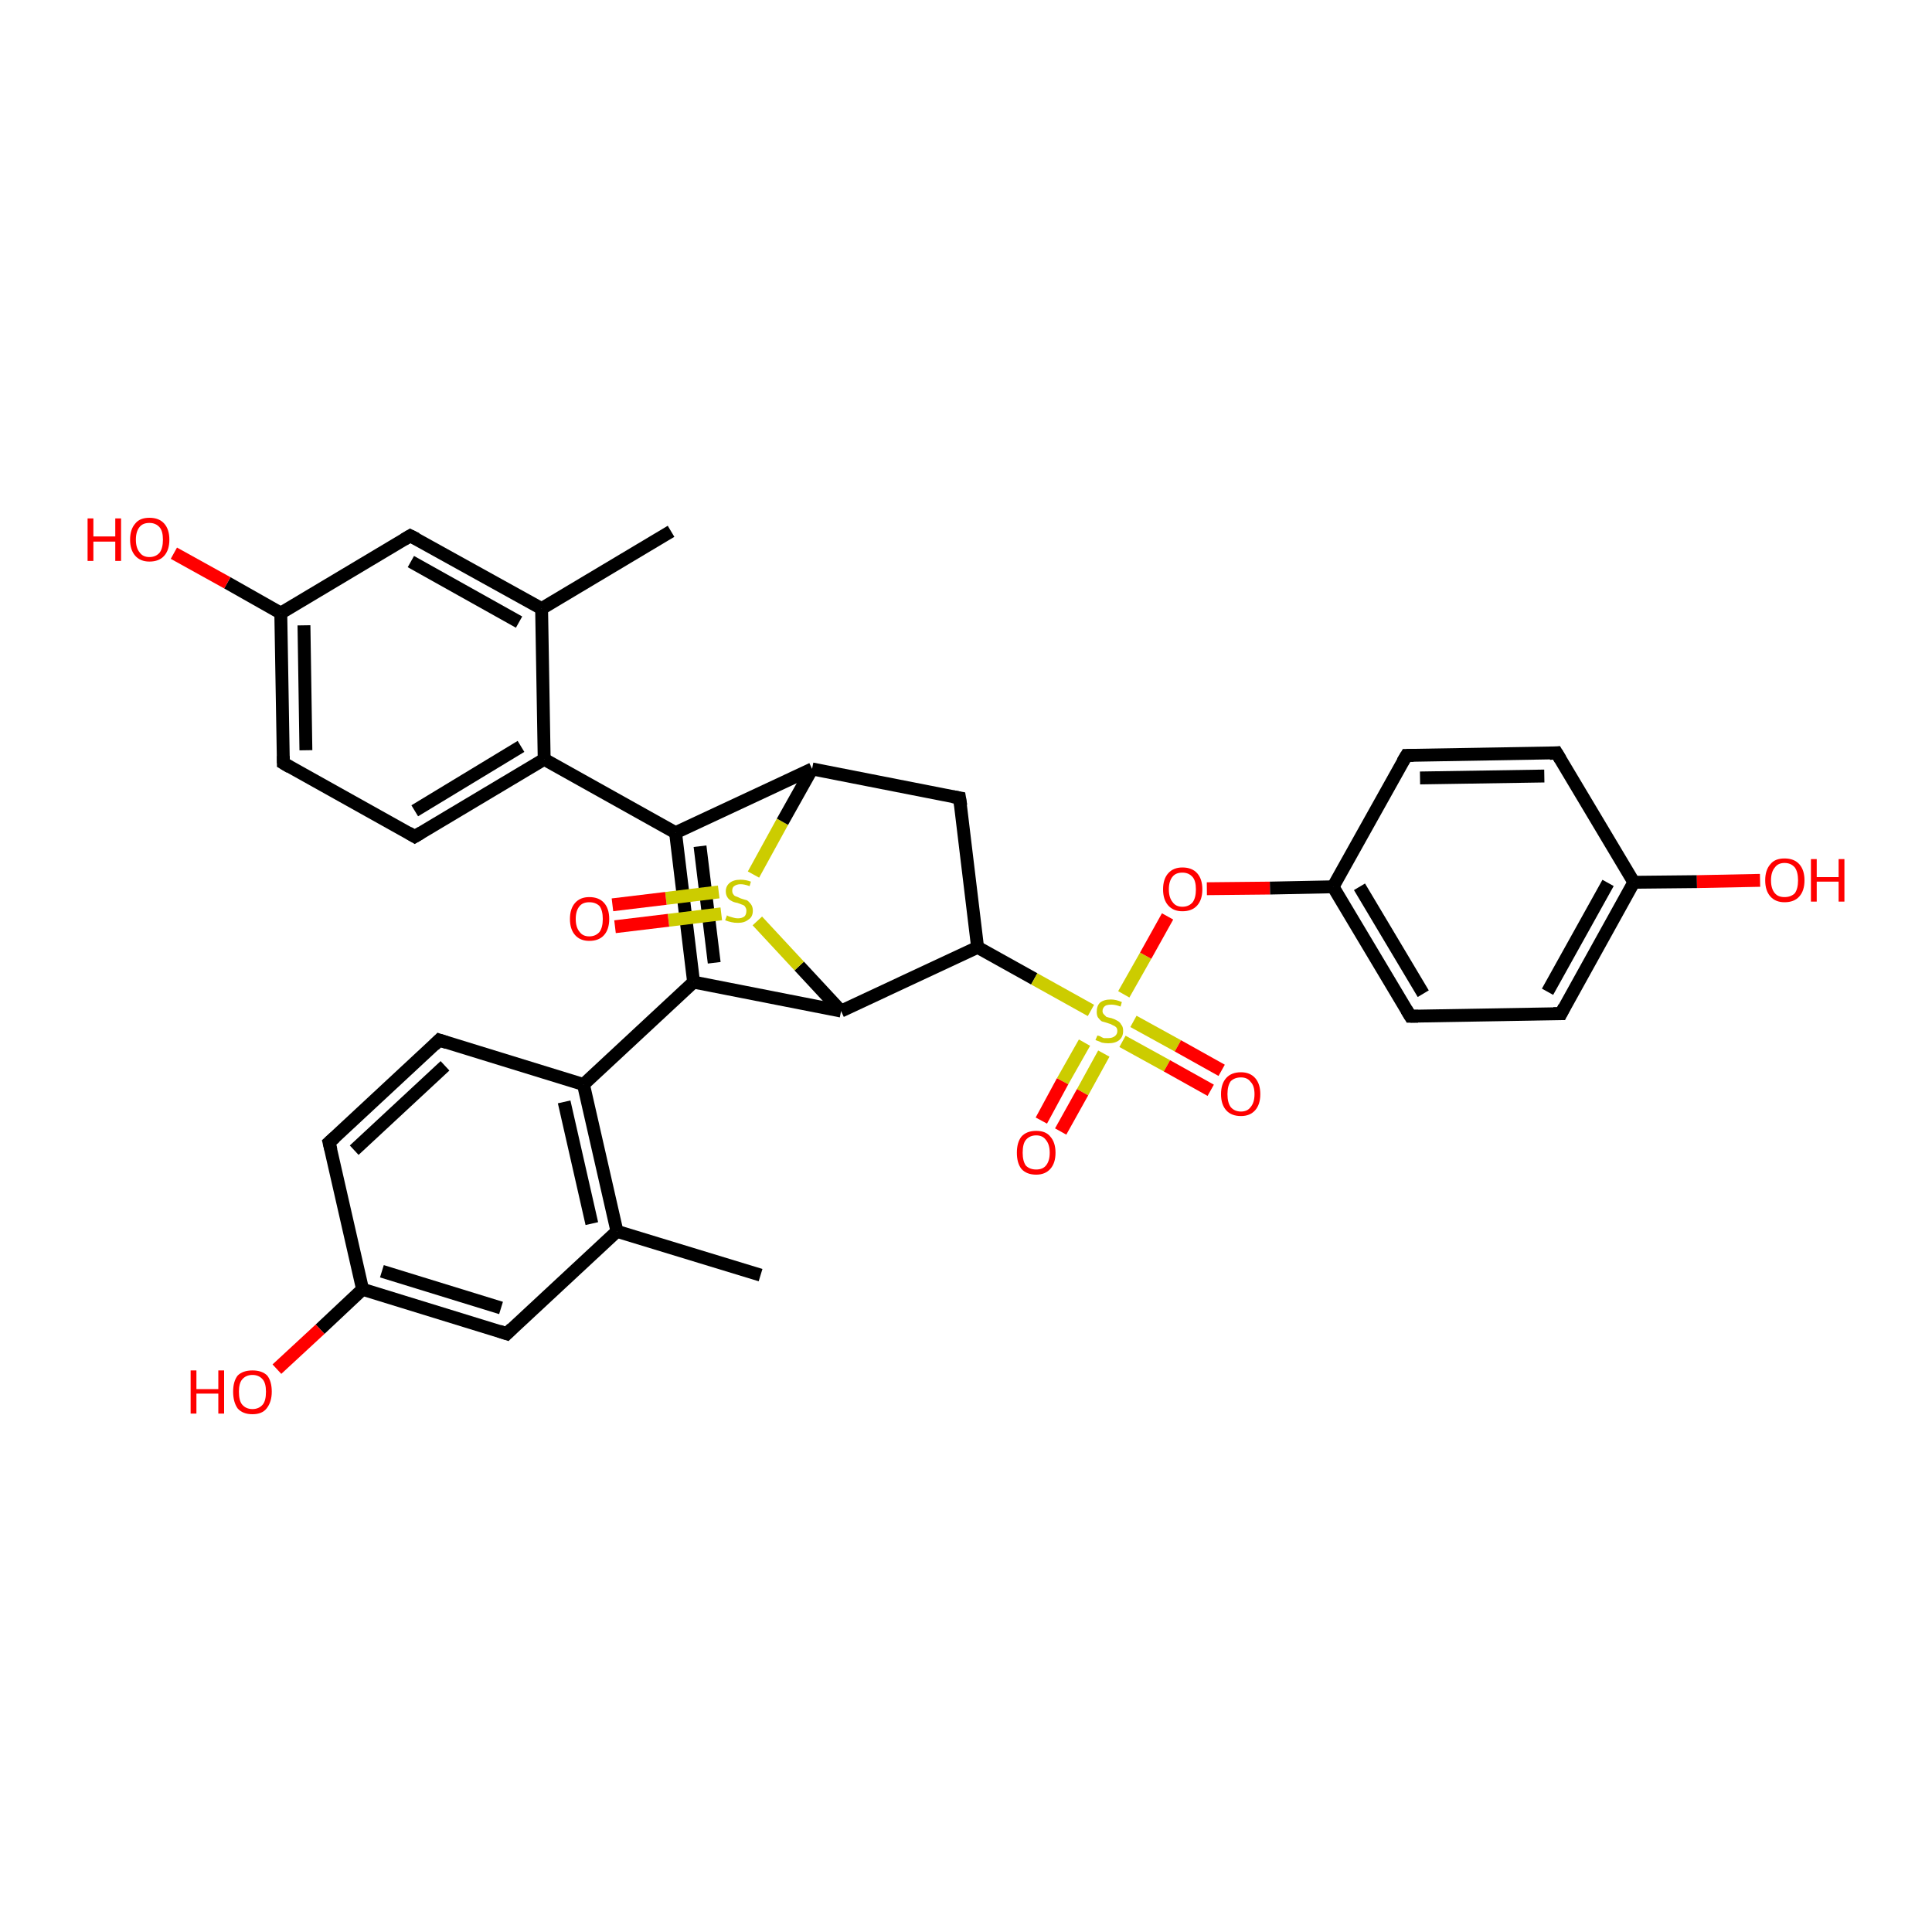 <?xml version='1.0' encoding='iso-8859-1'?>
<svg version='1.1' baseProfile='full'
              xmlns='http://www.w3.org/2000/svg'
                      xmlns:rdkit='http://www.rdkit.org/xml'
                      xmlns:xlink='http://www.w3.org/1999/xlink'
                  xml:space='preserve'
width='300px' height='300px' viewBox='0 0 300 300'>
<!-- END OF HEADER -->
<rect style='opacity:1.0;fill:#FFFFFF;stroke:none' width='300.0' height='300.0' x='0.0' y='0.0'> </rect>
<path class='bond-0 atom-0 atom-1' d='M 104.2,82.5 L 84.1,94.5' style='fill:none;fill-rule:evenodd;stroke:#000000;stroke-width:2.0px;stroke-linecap:butt;stroke-linejoin:miter;stroke-opacity:1' />
<path class='bond-1 atom-1 atom-2' d='M 84.1,94.5 L 63.7,83.2' style='fill:none;fill-rule:evenodd;stroke:#000000;stroke-width:2.0px;stroke-linecap:butt;stroke-linejoin:miter;stroke-opacity:1' />
<path class='bond-1 atom-1 atom-2' d='M 80.6,96.6 L 63.8,87.2' style='fill:none;fill-rule:evenodd;stroke:#000000;stroke-width:2.0px;stroke-linecap:butt;stroke-linejoin:miter;stroke-opacity:1' />
<path class='bond-2 atom-2 atom-3' d='M 63.7,83.2 L 43.6,95.2' style='fill:none;fill-rule:evenodd;stroke:#000000;stroke-width:2.0px;stroke-linecap:butt;stroke-linejoin:miter;stroke-opacity:1' />
<path class='bond-3 atom-3 atom-4' d='M 43.6,95.2 L 35.3,90.5' style='fill:none;fill-rule:evenodd;stroke:#000000;stroke-width:2.0px;stroke-linecap:butt;stroke-linejoin:miter;stroke-opacity:1' />
<path class='bond-3 atom-3 atom-4' d='M 35.3,90.5 L 27.0,85.9' style='fill:none;fill-rule:evenodd;stroke:#FF0000;stroke-width:2.0px;stroke-linecap:butt;stroke-linejoin:miter;stroke-opacity:1' />
<path class='bond-4 atom-3 atom-5' d='M 43.6,95.2 L 44.0,118.5' style='fill:none;fill-rule:evenodd;stroke:#000000;stroke-width:2.0px;stroke-linecap:butt;stroke-linejoin:miter;stroke-opacity:1' />
<path class='bond-4 atom-3 atom-5' d='M 47.2,97.1 L 47.5,116.5' style='fill:none;fill-rule:evenodd;stroke:#000000;stroke-width:2.0px;stroke-linecap:butt;stroke-linejoin:miter;stroke-opacity:1' />
<path class='bond-5 atom-5 atom-6' d='M 44.0,118.5 L 64.4,129.9' style='fill:none;fill-rule:evenodd;stroke:#000000;stroke-width:2.0px;stroke-linecap:butt;stroke-linejoin:miter;stroke-opacity:1' />
<path class='bond-6 atom-6 atom-7' d='M 64.4,129.9 L 84.5,117.9' style='fill:none;fill-rule:evenodd;stroke:#000000;stroke-width:2.0px;stroke-linecap:butt;stroke-linejoin:miter;stroke-opacity:1' />
<path class='bond-6 atom-6 atom-7' d='M 64.4,125.9 L 80.9,115.9' style='fill:none;fill-rule:evenodd;stroke:#000000;stroke-width:2.0px;stroke-linecap:butt;stroke-linejoin:miter;stroke-opacity:1' />
<path class='bond-7 atom-7 atom-8' d='M 84.5,117.9 L 104.9,129.3' style='fill:none;fill-rule:evenodd;stroke:#000000;stroke-width:2.0px;stroke-linecap:butt;stroke-linejoin:miter;stroke-opacity:1' />
<path class='bond-8 atom-8 atom-9' d='M 104.9,129.3 L 107.7,152.5' style='fill:none;fill-rule:evenodd;stroke:#000000;stroke-width:2.0px;stroke-linecap:butt;stroke-linejoin:miter;stroke-opacity:1' />
<path class='bond-8 atom-8 atom-9' d='M 108.7,131.4 L 110.9,149.5' style='fill:none;fill-rule:evenodd;stroke:#000000;stroke-width:2.0px;stroke-linecap:butt;stroke-linejoin:miter;stroke-opacity:1' />
<path class='bond-9 atom-9 atom-10' d='M 107.7,152.5 L 90.6,168.4' style='fill:none;fill-rule:evenodd;stroke:#000000;stroke-width:2.0px;stroke-linecap:butt;stroke-linejoin:miter;stroke-opacity:1' />
<path class='bond-10 atom-10 atom-11' d='M 90.6,168.4 L 95.8,191.2' style='fill:none;fill-rule:evenodd;stroke:#000000;stroke-width:2.0px;stroke-linecap:butt;stroke-linejoin:miter;stroke-opacity:1' />
<path class='bond-10 atom-10 atom-11' d='M 87.6,171.1 L 91.9,190.0' style='fill:none;fill-rule:evenodd;stroke:#000000;stroke-width:2.0px;stroke-linecap:butt;stroke-linejoin:miter;stroke-opacity:1' />
<path class='bond-11 atom-11 atom-12' d='M 95.8,191.2 L 78.7,207.1' style='fill:none;fill-rule:evenodd;stroke:#000000;stroke-width:2.0px;stroke-linecap:butt;stroke-linejoin:miter;stroke-opacity:1' />
<path class='bond-12 atom-12 atom-13' d='M 78.7,207.1 L 56.3,200.2' style='fill:none;fill-rule:evenodd;stroke:#000000;stroke-width:2.0px;stroke-linecap:butt;stroke-linejoin:miter;stroke-opacity:1' />
<path class='bond-12 atom-12 atom-13' d='M 77.8,203.1 L 59.3,197.4' style='fill:none;fill-rule:evenodd;stroke:#000000;stroke-width:2.0px;stroke-linecap:butt;stroke-linejoin:miter;stroke-opacity:1' />
<path class='bond-13 atom-13 atom-14' d='M 56.3,200.2 L 51.1,177.4' style='fill:none;fill-rule:evenodd;stroke:#000000;stroke-width:2.0px;stroke-linecap:butt;stroke-linejoin:miter;stroke-opacity:1' />
<path class='bond-14 atom-14 atom-15' d='M 51.1,177.4 L 68.2,161.5' style='fill:none;fill-rule:evenodd;stroke:#000000;stroke-width:2.0px;stroke-linecap:butt;stroke-linejoin:miter;stroke-opacity:1' />
<path class='bond-14 atom-14 atom-15' d='M 55.0,178.6 L 69.1,165.5' style='fill:none;fill-rule:evenodd;stroke:#000000;stroke-width:2.0px;stroke-linecap:butt;stroke-linejoin:miter;stroke-opacity:1' />
<path class='bond-15 atom-13 atom-16' d='M 56.3,200.2 L 49.7,206.4' style='fill:none;fill-rule:evenodd;stroke:#000000;stroke-width:2.0px;stroke-linecap:butt;stroke-linejoin:miter;stroke-opacity:1' />
<path class='bond-15 atom-13 atom-16' d='M 49.7,206.4 L 43.0,212.6' style='fill:none;fill-rule:evenodd;stroke:#FF0000;stroke-width:2.0px;stroke-linecap:butt;stroke-linejoin:miter;stroke-opacity:1' />
<path class='bond-16 atom-11 atom-17' d='M 95.8,191.2 L 118.1,198.0' style='fill:none;fill-rule:evenodd;stroke:#000000;stroke-width:2.0px;stroke-linecap:butt;stroke-linejoin:miter;stroke-opacity:1' />
<path class='bond-17 atom-9 atom-18' d='M 107.7,152.5 L 130.6,157.0' style='fill:none;fill-rule:evenodd;stroke:#000000;stroke-width:2.0px;stroke-linecap:butt;stroke-linejoin:miter;stroke-opacity:1' />
<path class='bond-18 atom-18 atom-19' d='M 130.6,157.0 L 124.1,150.0' style='fill:none;fill-rule:evenodd;stroke:#000000;stroke-width:2.0px;stroke-linecap:butt;stroke-linejoin:miter;stroke-opacity:1' />
<path class='bond-18 atom-18 atom-19' d='M 124.1,150.0 L 117.6,143.0' style='fill:none;fill-rule:evenodd;stroke:#CCCC00;stroke-width:2.0px;stroke-linecap:butt;stroke-linejoin:miter;stroke-opacity:1' />
<path class='bond-19 atom-19 atom-20' d='M 117.0,135.8 L 121.5,127.6' style='fill:none;fill-rule:evenodd;stroke:#CCCC00;stroke-width:2.0px;stroke-linecap:butt;stroke-linejoin:miter;stroke-opacity:1' />
<path class='bond-19 atom-19 atom-20' d='M 121.5,127.6 L 126.1,119.4' style='fill:none;fill-rule:evenodd;stroke:#000000;stroke-width:2.0px;stroke-linecap:butt;stroke-linejoin:miter;stroke-opacity:1' />
<path class='bond-20 atom-20 atom-21' d='M 126.1,119.4 L 149.0,123.9' style='fill:none;fill-rule:evenodd;stroke:#000000;stroke-width:2.0px;stroke-linecap:butt;stroke-linejoin:miter;stroke-opacity:1' />
<path class='bond-21 atom-21 atom-22' d='M 149.0,123.9 L 151.8,147.1' style='fill:none;fill-rule:evenodd;stroke:#000000;stroke-width:2.0px;stroke-linecap:butt;stroke-linejoin:miter;stroke-opacity:1' />
<path class='bond-22 atom-22 atom-23' d='M 151.8,147.1 L 160.6,152.0' style='fill:none;fill-rule:evenodd;stroke:#000000;stroke-width:2.0px;stroke-linecap:butt;stroke-linejoin:miter;stroke-opacity:1' />
<path class='bond-22 atom-22 atom-23' d='M 160.6,152.0 L 169.4,156.9' style='fill:none;fill-rule:evenodd;stroke:#CCCC00;stroke-width:2.0px;stroke-linecap:butt;stroke-linejoin:miter;stroke-opacity:1' />
<path class='bond-23 atom-23 atom-24' d='M 174.3,161.7 L 181.2,165.5' style='fill:none;fill-rule:evenodd;stroke:#CCCC00;stroke-width:2.0px;stroke-linecap:butt;stroke-linejoin:miter;stroke-opacity:1' />
<path class='bond-23 atom-23 atom-24' d='M 181.2,165.5 L 188.0,169.3' style='fill:none;fill-rule:evenodd;stroke:#FF0000;stroke-width:2.0px;stroke-linecap:butt;stroke-linejoin:miter;stroke-opacity:1' />
<path class='bond-23 atom-23 atom-24' d='M 176.0,158.6 L 182.9,162.4' style='fill:none;fill-rule:evenodd;stroke:#CCCC00;stroke-width:2.0px;stroke-linecap:butt;stroke-linejoin:miter;stroke-opacity:1' />
<path class='bond-23 atom-23 atom-24' d='M 182.9,162.4 L 189.7,166.2' style='fill:none;fill-rule:evenodd;stroke:#FF0000;stroke-width:2.0px;stroke-linecap:butt;stroke-linejoin:miter;stroke-opacity:1' />
<path class='bond-24 atom-23 atom-25' d='M 168.4,161.9 L 165.0,167.9' style='fill:none;fill-rule:evenodd;stroke:#CCCC00;stroke-width:2.0px;stroke-linecap:butt;stroke-linejoin:miter;stroke-opacity:1' />
<path class='bond-24 atom-23 atom-25' d='M 165.0,167.9 L 161.7,174.0' style='fill:none;fill-rule:evenodd;stroke:#FF0000;stroke-width:2.0px;stroke-linecap:butt;stroke-linejoin:miter;stroke-opacity:1' />
<path class='bond-24 atom-23 atom-25' d='M 171.4,163.6 L 168.1,169.6' style='fill:none;fill-rule:evenodd;stroke:#CCCC00;stroke-width:2.0px;stroke-linecap:butt;stroke-linejoin:miter;stroke-opacity:1' />
<path class='bond-24 atom-23 atom-25' d='M 168.1,169.6 L 164.7,175.7' style='fill:none;fill-rule:evenodd;stroke:#FF0000;stroke-width:2.0px;stroke-linecap:butt;stroke-linejoin:miter;stroke-opacity:1' />
<path class='bond-25 atom-23 atom-26' d='M 174.5,154.4 L 177.9,148.4' style='fill:none;fill-rule:evenodd;stroke:#CCCC00;stroke-width:2.0px;stroke-linecap:butt;stroke-linejoin:miter;stroke-opacity:1' />
<path class='bond-25 atom-23 atom-26' d='M 177.9,148.4 L 181.3,142.3' style='fill:none;fill-rule:evenodd;stroke:#FF0000;stroke-width:2.0px;stroke-linecap:butt;stroke-linejoin:miter;stroke-opacity:1' />
<path class='bond-26 atom-26 atom-27' d='M 187.4,138.0 L 197.2,137.9' style='fill:none;fill-rule:evenodd;stroke:#FF0000;stroke-width:2.0px;stroke-linecap:butt;stroke-linejoin:miter;stroke-opacity:1' />
<path class='bond-26 atom-26 atom-27' d='M 197.2,137.9 L 207.0,137.7' style='fill:none;fill-rule:evenodd;stroke:#000000;stroke-width:2.0px;stroke-linecap:butt;stroke-linejoin:miter;stroke-opacity:1' />
<path class='bond-27 atom-27 atom-28' d='M 207.0,137.7 L 219.0,157.8' style='fill:none;fill-rule:evenodd;stroke:#000000;stroke-width:2.0px;stroke-linecap:butt;stroke-linejoin:miter;stroke-opacity:1' />
<path class='bond-27 atom-27 atom-28' d='M 211.1,137.7 L 221.0,154.3' style='fill:none;fill-rule:evenodd;stroke:#000000;stroke-width:2.0px;stroke-linecap:butt;stroke-linejoin:miter;stroke-opacity:1' />
<path class='bond-28 atom-28 atom-29' d='M 219.0,157.8 L 242.4,157.4' style='fill:none;fill-rule:evenodd;stroke:#000000;stroke-width:2.0px;stroke-linecap:butt;stroke-linejoin:miter;stroke-opacity:1' />
<path class='bond-29 atom-29 atom-30' d='M 242.4,157.4 L 253.7,137.0' style='fill:none;fill-rule:evenodd;stroke:#000000;stroke-width:2.0px;stroke-linecap:butt;stroke-linejoin:miter;stroke-opacity:1' />
<path class='bond-29 atom-29 atom-30' d='M 240.3,154.0 L 249.7,137.1' style='fill:none;fill-rule:evenodd;stroke:#000000;stroke-width:2.0px;stroke-linecap:butt;stroke-linejoin:miter;stroke-opacity:1' />
<path class='bond-30 atom-30 atom-31' d='M 253.7,137.0 L 263.5,136.9' style='fill:none;fill-rule:evenodd;stroke:#000000;stroke-width:2.0px;stroke-linecap:butt;stroke-linejoin:miter;stroke-opacity:1' />
<path class='bond-30 atom-30 atom-31' d='M 263.5,136.9 L 273.3,136.7' style='fill:none;fill-rule:evenodd;stroke:#FF0000;stroke-width:2.0px;stroke-linecap:butt;stroke-linejoin:miter;stroke-opacity:1' />
<path class='bond-31 atom-30 atom-32' d='M 253.7,137.0 L 241.7,116.9' style='fill:none;fill-rule:evenodd;stroke:#000000;stroke-width:2.0px;stroke-linecap:butt;stroke-linejoin:miter;stroke-opacity:1' />
<path class='bond-32 atom-32 atom-33' d='M 241.7,116.9 L 218.4,117.3' style='fill:none;fill-rule:evenodd;stroke:#000000;stroke-width:2.0px;stroke-linecap:butt;stroke-linejoin:miter;stroke-opacity:1' />
<path class='bond-32 atom-32 atom-33' d='M 239.8,120.5 L 220.5,120.8' style='fill:none;fill-rule:evenodd;stroke:#000000;stroke-width:2.0px;stroke-linecap:butt;stroke-linejoin:miter;stroke-opacity:1' />
<path class='bond-33 atom-19 atom-34' d='M 111.6,138.5 L 103.4,139.5' style='fill:none;fill-rule:evenodd;stroke:#CCCC00;stroke-width:2.0px;stroke-linecap:butt;stroke-linejoin:miter;stroke-opacity:1' />
<path class='bond-33 atom-19 atom-34' d='M 103.4,139.5 L 95.1,140.5' style='fill:none;fill-rule:evenodd;stroke:#FF0000;stroke-width:2.0px;stroke-linecap:butt;stroke-linejoin:miter;stroke-opacity:1' />
<path class='bond-33 atom-19 atom-34' d='M 112.0,141.9 L 103.8,142.9' style='fill:none;fill-rule:evenodd;stroke:#CCCC00;stroke-width:2.0px;stroke-linecap:butt;stroke-linejoin:miter;stroke-opacity:1' />
<path class='bond-33 atom-19 atom-34' d='M 103.8,142.9 L 95.5,143.9' style='fill:none;fill-rule:evenodd;stroke:#FF0000;stroke-width:2.0px;stroke-linecap:butt;stroke-linejoin:miter;stroke-opacity:1' />
<path class='bond-34 atom-7 atom-1' d='M 84.5,117.9 L 84.1,94.5' style='fill:none;fill-rule:evenodd;stroke:#000000;stroke-width:2.0px;stroke-linecap:butt;stroke-linejoin:miter;stroke-opacity:1' />
<path class='bond-35 atom-15 atom-10' d='M 68.2,161.5 L 90.6,168.4' style='fill:none;fill-rule:evenodd;stroke:#000000;stroke-width:2.0px;stroke-linecap:butt;stroke-linejoin:miter;stroke-opacity:1' />
<path class='bond-36 atom-20 atom-8' d='M 126.1,119.4 L 104.9,129.3' style='fill:none;fill-rule:evenodd;stroke:#000000;stroke-width:2.0px;stroke-linecap:butt;stroke-linejoin:miter;stroke-opacity:1' />
<path class='bond-37 atom-22 atom-18' d='M 151.8,147.1 L 130.6,157.0' style='fill:none;fill-rule:evenodd;stroke:#000000;stroke-width:2.0px;stroke-linecap:butt;stroke-linejoin:miter;stroke-opacity:1' />
<path class='bond-38 atom-33 atom-27' d='M 218.4,117.3 L 207.0,137.7' style='fill:none;fill-rule:evenodd;stroke:#000000;stroke-width:2.0px;stroke-linecap:butt;stroke-linejoin:miter;stroke-opacity:1' />
<path d='M 64.7,83.7 L 63.7,83.2 L 62.7,83.8' style='fill:none;stroke:#000000;stroke-width:2.0px;stroke-linecap:butt;stroke-linejoin:miter;stroke-opacity:1;' />
<path d='M 44.0,117.4 L 44.0,118.5 L 45.0,119.1' style='fill:none;stroke:#000000;stroke-width:2.0px;stroke-linecap:butt;stroke-linejoin:miter;stroke-opacity:1;' />
<path d='M 63.4,129.3 L 64.4,129.9 L 65.4,129.3' style='fill:none;stroke:#000000;stroke-width:2.0px;stroke-linecap:butt;stroke-linejoin:miter;stroke-opacity:1;' />
<path d='M 79.5,206.3 L 78.7,207.1 L 77.5,206.7' style='fill:none;stroke:#000000;stroke-width:2.0px;stroke-linecap:butt;stroke-linejoin:miter;stroke-opacity:1;' />
<path d='M 51.4,178.6 L 51.1,177.4 L 52.0,176.6' style='fill:none;stroke:#000000;stroke-width:2.0px;stroke-linecap:butt;stroke-linejoin:miter;stroke-opacity:1;' />
<path d='M 67.4,162.3 L 68.2,161.5 L 69.4,161.9' style='fill:none;stroke:#000000;stroke-width:2.0px;stroke-linecap:butt;stroke-linejoin:miter;stroke-opacity:1;' />
<path d='M 147.9,123.7 L 149.0,123.9 L 149.2,125.1' style='fill:none;stroke:#000000;stroke-width:2.0px;stroke-linecap:butt;stroke-linejoin:miter;stroke-opacity:1;' />
<path d='M 218.4,156.8 L 219.0,157.8 L 220.2,157.8' style='fill:none;stroke:#000000;stroke-width:2.0px;stroke-linecap:butt;stroke-linejoin:miter;stroke-opacity:1;' />
<path d='M 241.2,157.4 L 242.4,157.4 L 242.9,156.4' style='fill:none;stroke:#000000;stroke-width:2.0px;stroke-linecap:butt;stroke-linejoin:miter;stroke-opacity:1;' />
<path d='M 242.3,117.9 L 241.7,116.9 L 240.6,117.0' style='fill:none;stroke:#000000;stroke-width:2.0px;stroke-linecap:butt;stroke-linejoin:miter;stroke-opacity:1;' />
<path d='M 219.5,117.3 L 218.4,117.3 L 217.8,118.3' style='fill:none;stroke:#000000;stroke-width:2.0px;stroke-linecap:butt;stroke-linejoin:miter;stroke-opacity:1;' />
<path class='atom-4' d='M 13.6 80.5
L 14.5 80.5
L 14.5 83.3
L 17.9 83.3
L 17.9 80.5
L 18.8 80.5
L 18.8 87.1
L 17.9 87.1
L 17.9 84.1
L 14.5 84.1
L 14.5 87.1
L 13.6 87.1
L 13.6 80.5
' fill='#FF0000'/>
<path class='atom-4' d='M 20.2 83.8
Q 20.2 82.2, 21.0 81.3
Q 21.7 80.4, 23.2 80.4
Q 24.7 80.4, 25.5 81.3
Q 26.3 82.2, 26.3 83.8
Q 26.3 85.4, 25.5 86.3
Q 24.7 87.2, 23.2 87.2
Q 21.8 87.2, 21.0 86.3
Q 20.2 85.4, 20.2 83.8
M 23.2 86.5
Q 24.2 86.5, 24.8 85.8
Q 25.3 85.1, 25.3 83.8
Q 25.3 82.5, 24.8 81.9
Q 24.2 81.2, 23.2 81.2
Q 22.2 81.2, 21.7 81.8
Q 21.1 82.5, 21.1 83.8
Q 21.1 85.1, 21.7 85.8
Q 22.2 86.5, 23.2 86.5
' fill='#FF0000'/>
<path class='atom-16' d='M 29.6 212.8
L 30.5 212.8
L 30.5 215.7
L 33.9 215.7
L 33.9 212.8
L 34.8 212.8
L 34.8 219.5
L 33.9 219.5
L 33.9 216.4
L 30.5 216.4
L 30.5 219.5
L 29.6 219.5
L 29.6 212.8
' fill='#FF0000'/>
<path class='atom-16' d='M 36.2 216.1
Q 36.2 214.5, 36.9 213.6
Q 37.7 212.8, 39.2 212.8
Q 40.7 212.8, 41.5 213.6
Q 42.2 214.5, 42.2 216.1
Q 42.2 217.7, 41.4 218.7
Q 40.7 219.6, 39.2 219.6
Q 37.7 219.6, 36.9 218.7
Q 36.2 217.7, 36.2 216.1
M 39.2 218.8
Q 40.2 218.8, 40.8 218.1
Q 41.3 217.5, 41.3 216.1
Q 41.3 214.8, 40.8 214.2
Q 40.2 213.5, 39.2 213.5
Q 38.2 213.5, 37.6 214.2
Q 37.1 214.8, 37.1 216.1
Q 37.1 217.5, 37.6 218.1
Q 38.2 218.8, 39.2 218.8
' fill='#FF0000'/>
<path class='atom-19' d='M 112.9 142.1
Q 112.9 142.2, 113.2 142.3
Q 113.6 142.4, 113.9 142.5
Q 114.2 142.6, 114.6 142.6
Q 115.2 142.6, 115.6 142.3
Q 115.9 142.0, 115.9 141.4
Q 115.9 141.1, 115.7 140.8
Q 115.6 140.6, 115.3 140.5
Q 115.0 140.4, 114.5 140.2
Q 113.9 140.1, 113.6 139.9
Q 113.2 139.7, 113.0 139.4
Q 112.7 139.0, 112.7 138.4
Q 112.7 137.6, 113.3 137.1
Q 113.9 136.6, 115.0 136.6
Q 115.8 136.6, 116.6 136.9
L 116.4 137.6
Q 115.6 137.3, 115.0 137.3
Q 114.4 137.3, 114.0 137.6
Q 113.7 137.8, 113.7 138.3
Q 113.7 138.7, 113.9 138.9
Q 114.0 139.1, 114.3 139.2
Q 114.6 139.3, 115.0 139.5
Q 115.6 139.7, 116.0 139.8
Q 116.3 140.0, 116.6 140.4
Q 116.9 140.8, 116.9 141.4
Q 116.9 142.4, 116.2 142.8
Q 115.6 143.3, 114.6 143.3
Q 114.0 143.3, 113.6 143.2
Q 113.1 143.1, 112.6 142.9
L 112.9 142.1
' fill='#CCCC00'/>
<path class='atom-23' d='M 170.4 160.8
Q 170.5 160.8, 170.8 160.9
Q 171.1 161.1, 171.4 161.2
Q 171.8 161.2, 172.1 161.2
Q 172.7 161.2, 173.1 160.9
Q 173.5 160.6, 173.5 160.1
Q 173.5 159.7, 173.3 159.5
Q 173.1 159.3, 172.8 159.2
Q 172.5 159.0, 172.1 158.9
Q 171.5 158.7, 171.1 158.6
Q 170.8 158.4, 170.5 158.0
Q 170.3 157.7, 170.3 157.1
Q 170.3 156.2, 170.8 155.7
Q 171.4 155.2, 172.5 155.2
Q 173.3 155.2, 174.2 155.6
L 174.0 156.3
Q 173.2 156.0, 172.6 156.0
Q 171.9 156.0, 171.6 156.2
Q 171.2 156.5, 171.2 157.0
Q 171.2 157.3, 171.4 157.5
Q 171.6 157.7, 171.8 157.9
Q 172.1 158.0, 172.6 158.1
Q 173.2 158.3, 173.5 158.5
Q 173.9 158.7, 174.1 159.1
Q 174.4 159.4, 174.4 160.1
Q 174.4 161.0, 173.8 161.5
Q 173.2 162.0, 172.1 162.0
Q 171.6 162.0, 171.1 161.9
Q 170.7 161.7, 170.1 161.5
L 170.4 160.8
' fill='#CCCC00'/>
<path class='atom-24' d='M 189.6 169.9
Q 189.6 168.3, 190.4 167.4
Q 191.2 166.5, 192.7 166.5
Q 194.1 166.5, 194.9 167.4
Q 195.7 168.3, 195.7 169.9
Q 195.7 171.5, 194.9 172.4
Q 194.1 173.3, 192.7 173.3
Q 191.2 173.3, 190.4 172.4
Q 189.6 171.5, 189.6 169.9
M 192.7 172.6
Q 193.7 172.6, 194.2 171.9
Q 194.8 171.2, 194.8 169.9
Q 194.8 168.6, 194.2 168.0
Q 193.7 167.3, 192.7 167.3
Q 191.7 167.3, 191.1 167.9
Q 190.6 168.6, 190.6 169.9
Q 190.6 171.2, 191.1 171.9
Q 191.7 172.6, 192.7 172.6
' fill='#FF0000'/>
<path class='atom-25' d='M 157.9 179.0
Q 157.9 177.4, 158.6 176.5
Q 159.4 175.6, 160.9 175.6
Q 162.4 175.6, 163.1 176.5
Q 163.9 177.4, 163.9 179.0
Q 163.9 180.6, 163.1 181.5
Q 162.3 182.4, 160.9 182.4
Q 159.4 182.4, 158.6 181.5
Q 157.9 180.6, 157.9 179.0
M 160.9 181.6
Q 161.9 181.6, 162.4 181.0
Q 163.0 180.3, 163.0 179.0
Q 163.0 177.7, 162.4 177.0
Q 161.9 176.3, 160.9 176.3
Q 159.9 176.3, 159.3 177.0
Q 158.8 177.6, 158.8 179.0
Q 158.8 180.3, 159.3 181.0
Q 159.9 181.6, 160.9 181.6
' fill='#FF0000'/>
<path class='atom-26' d='M 180.6 138.1
Q 180.6 136.5, 181.4 135.6
Q 182.2 134.7, 183.6 134.7
Q 185.1 134.7, 185.9 135.6
Q 186.7 136.5, 186.7 138.1
Q 186.7 139.7, 185.9 140.6
Q 185.1 141.5, 183.6 141.5
Q 182.2 141.5, 181.4 140.6
Q 180.6 139.7, 180.6 138.1
M 183.6 140.8
Q 184.6 140.8, 185.2 140.1
Q 185.7 139.4, 185.7 138.1
Q 185.7 136.8, 185.2 136.2
Q 184.6 135.5, 183.6 135.5
Q 182.6 135.5, 182.1 136.1
Q 181.5 136.8, 181.5 138.1
Q 181.5 139.4, 182.1 140.1
Q 182.6 140.8, 183.6 140.8
' fill='#FF0000'/>
<path class='atom-31' d='M 274.1 136.7
Q 274.1 135.1, 274.9 134.2
Q 275.6 133.3, 277.1 133.3
Q 278.6 133.3, 279.4 134.2
Q 280.2 135.1, 280.2 136.7
Q 280.2 138.3, 279.4 139.2
Q 278.6 140.1, 277.1 140.1
Q 275.7 140.1, 274.9 139.2
Q 274.1 138.3, 274.1 136.7
M 277.1 139.3
Q 278.1 139.3, 278.7 138.7
Q 279.2 138.0, 279.2 136.7
Q 279.2 135.4, 278.7 134.7
Q 278.1 134.0, 277.1 134.0
Q 276.1 134.0, 275.6 134.7
Q 275.0 135.4, 275.0 136.7
Q 275.0 138.0, 275.6 138.7
Q 276.1 139.3, 277.1 139.3
' fill='#FF0000'/>
<path class='atom-31' d='M 281.2 133.4
L 282.1 133.4
L 282.1 136.2
L 285.5 136.2
L 285.5 133.4
L 286.4 133.4
L 286.4 140.0
L 285.5 140.0
L 285.5 136.9
L 282.1 136.9
L 282.1 140.0
L 281.2 140.0
L 281.2 133.4
' fill='#FF0000'/>
<path class='atom-34' d='M 88.5 142.7
Q 88.5 141.1, 89.3 140.2
Q 90.1 139.3, 91.5 139.3
Q 93.0 139.3, 93.8 140.2
Q 94.6 141.1, 94.6 142.7
Q 94.6 144.3, 93.8 145.2
Q 93.0 146.1, 91.5 146.1
Q 90.1 146.1, 89.3 145.2
Q 88.5 144.3, 88.5 142.7
M 91.5 145.4
Q 92.5 145.4, 93.1 144.7
Q 93.6 144.0, 93.6 142.7
Q 93.6 141.4, 93.1 140.7
Q 92.5 140.1, 91.5 140.1
Q 90.5 140.1, 90.0 140.7
Q 89.4 141.4, 89.4 142.7
Q 89.4 144.0, 90.0 144.7
Q 90.5 145.4, 91.5 145.4
' fill='#FF0000'/>
</svg>
